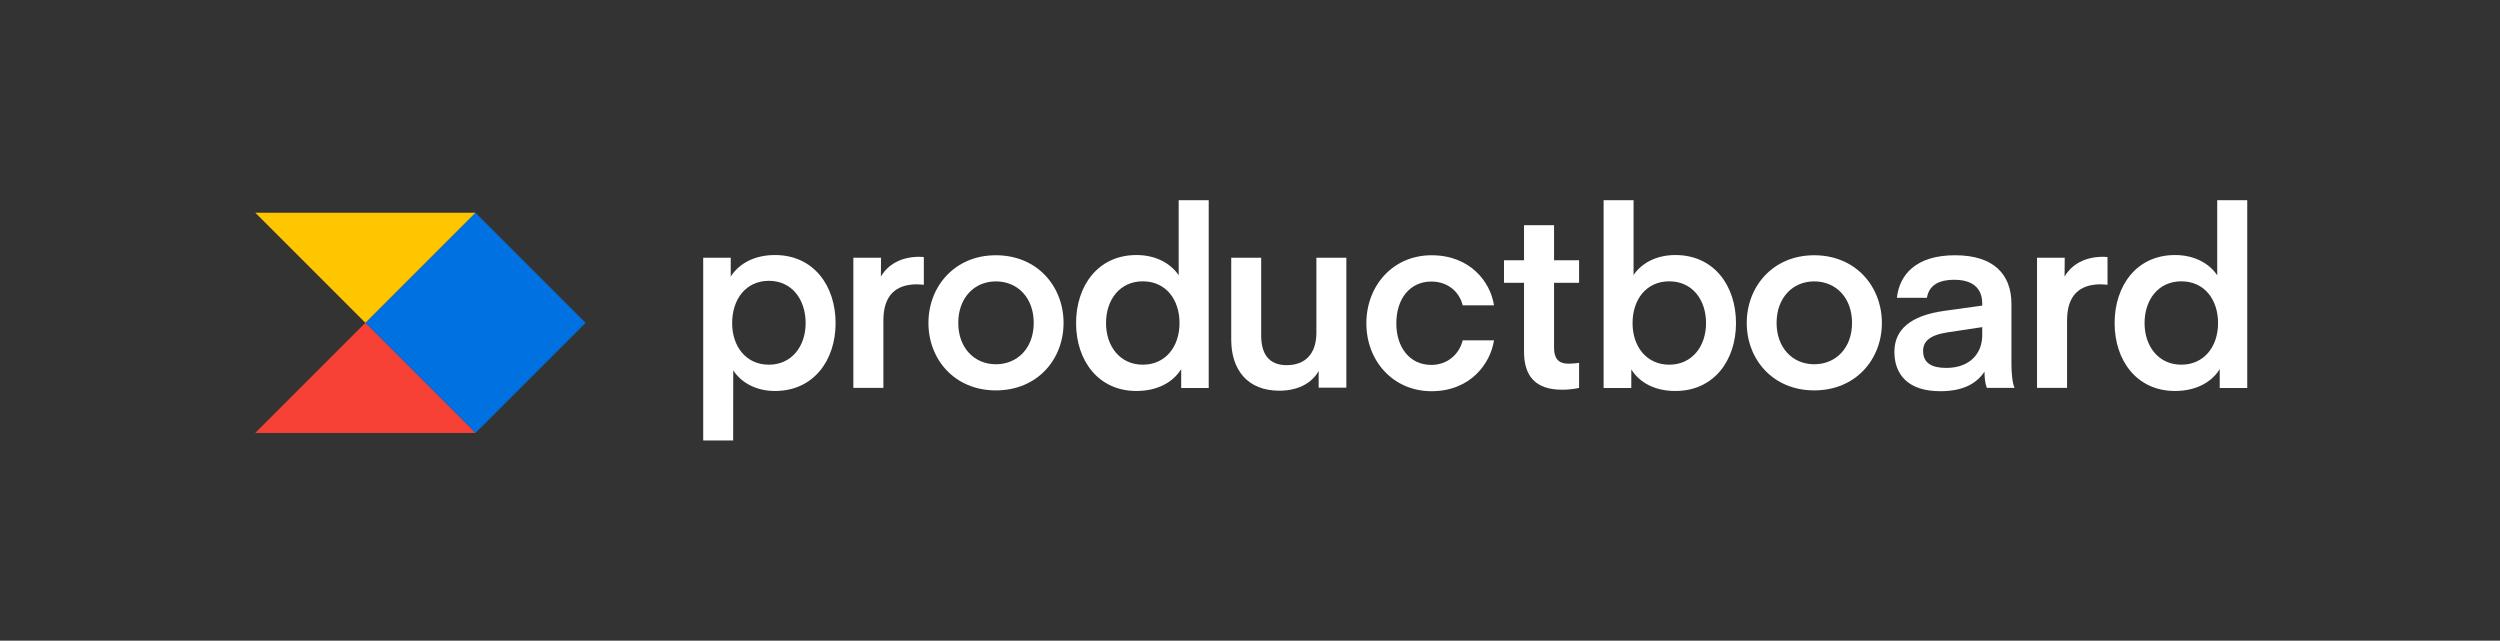 <svg width="999" height="256" viewBox="0 0 999 256" fill="none" xmlns="http://www.w3.org/2000/svg">
<rect x="0" y="0" width="999" height="256" fill="#333333" stroke="none"/>
<path d="M886 110C883.083 105.598 877.285 101.91 869.138 101.91C853.75 101.91 845 114.215 845 129.122C845 143.928 853.75 156.234 869.138 156.234C877.285 156.234 883.681 152.902 887 147.5V155.033H898V80H886V110ZM886.337 129.122C886.337 138.426 880.805 145.729 871.653 145.729C862.601 145.729 856.969 138.426 856.969 129.122C856.969 119.618 862.601 112.414 871.653 112.414C880.805 112.414 886.337 119.618 886.337 129.122Z" fill="white"/>
<path d="M792.101 130.713V134.014C792.101 141.017 787.374 147.02 777.719 147.02C771.986 147.02 768.466 145.119 768.466 140.217C768.466 136.615 770.879 133.914 778.221 132.814L792.101 130.713ZM775.305 156.324C783.653 156.324 789.48 153.802 793 148.5C793 152.702 793.899 155 794 155H805C804.095 152.899 803.768 148.721 803.768 145.319V121.409C803.768 109.503 796.526 102 781.239 102C765.448 102 759.006 109.896 758 119H770C770.805 114.198 774.4 111.804 780.937 111.804C788.078 111.804 792.101 115.006 792.101 121.309V122.109L777.015 124.21C763.236 126.111 757 131.813 757 140.617C757 149.521 762.33 156.324 775.305 156.324Z" fill="white"/>
<path d="M724.95 156C741.581 156 752 143.569 752 129.05C752 114.53 741.581 102 724.95 102C708.419 102 698 114.53 698 129.05C698 143.569 708.419 156 724.95 156ZM709.922 129.05C709.922 119.006 716.334 112.442 724.95 112.442C733.666 112.442 740.078 119.006 740.078 129.05C740.078 138.994 733.666 145.558 724.95 145.558C716.334 145.558 709.922 138.994 709.922 129.05Z" fill="white"/>
<path d="M652.771 109.913V80H640.802V155.033H651.866V147.63C655.285 153.032 661.421 156.234 669.467 156.234C684.956 156.234 693.706 143.928 693.706 129.122C693.706 114.215 684.956 101.91 669.467 101.91C661.421 101.91 655.688 105.511 652.771 109.913ZM652.369 129.122C652.369 119.618 657.9 112.414 667.053 112.414C676.105 112.414 681.737 119.618 681.737 129.122C681.737 138.426 676.105 145.729 667.053 145.729C657.9 145.729 652.369 138.426 652.369 129.122Z" fill="white"/>
<path d="M631 145C631 145 628.759 145.324 626.748 145.324C622.624 145.324 621 143.102 621 139V113.01H631V104H621V90H609V104H601V113.01H609V140.5C609 150.304 613.572 155.729 624.233 155.729C628.256 155.729 631 155 631 155V145Z" fill="white"/>
<path d="M546 129.212C546 144.219 556.661 156.324 572.049 156.324C587.538 156.324 595.592 145.304 597 136H584.5C583.092 141.602 578.386 145.819 571.949 145.819C563.4 145.819 557.969 138.916 557.969 129.212C557.969 119.408 563.4 112.505 571.949 112.505C578.386 112.505 583.092 116.398 584.5 122L597 122.009C595.592 112.705 587.538 102 572.049 102C556.661 102 546 114.105 546 129.212Z" fill="white"/>
<path d="M526.031 132.913C526.031 141.417 521.57 145.919 514.127 145.919C506.885 145.919 503.969 141.217 503.969 134.114V103H492V135.714C492 147.82 498.538 156.124 511.21 156.124C519.659 156.124 524.724 152.322 526.936 148.22V154.923H538V103H526.031V132.913Z" fill="white"/>
<path d="M471 110C468.083 105.598 462.285 101.91 454.138 101.91C438.75 101.91 430 114.215 430 129.122C430 143.928 438.75 156.234 454.138 156.234C462.285 156.234 468.681 152.902 472 147.5V155.033H483V80H471V110ZM471.337 129.122C471.337 138.426 465.805 145.729 456.653 145.729C447.601 145.729 441.969 138.426 441.969 129.122C441.969 119.618 447.601 112.414 456.653 112.414C465.805 112.414 471.337 119.618 471.337 129.122Z" fill="white"/>
<path d="M397.95 156C414.581 156 425 143.569 425 129.05C425 114.53 414.581 102 397.95 102C381.419 102 371 114.53 371 129.05C371 143.569 381.419 156 397.95 156ZM382.922 129.05C382.922 119.006 389.334 112.442 397.95 112.442C406.666 112.442 413.078 119.006 413.078 129.05C413.078 138.994 406.666 145.558 397.95 145.558C389.334 145.558 382.922 138.994 382.922 129.05Z" fill="white"/>
<path d="M369.161 102.71C369.161 102.71 367.955 102.61 367.452 102.61C358.4 102.61 353.911 107.199 352 110.5L352.063 103H341V155H353V128C353 117.996 357.997 113.615 366.446 113.615C367.753 113.615 369.161 113.815 369.161 113.815V102.71Z" fill="white"/>
<path d="M842.161 102.71C842.161 102.71 840.955 102.61 840.452 102.61C831.4 102.61 826.911 107.199 825 110.5L825.063 103H814V155H826V128C826 117.996 830.997 113.615 839.446 113.615C840.753 113.615 842.161 113.815 842.161 113.815V102.71Z" fill="white"/>
<path d="M293 148C295.917 152.502 301.618 156.234 309.664 156.234C325.153 156.234 333.903 143.929 333.903 129.122C333.903 114.216 325.153 101.91 309.664 101.91C301.618 101.91 295.42 105.198 292 110.5V103H281V176H292.969L293 148ZM292.566 129.122C292.566 119.518 298.098 112.215 307.25 112.215C316.302 112.215 321.935 119.518 321.935 129.122C321.935 138.426 316.302 145.73 307.25 145.73C298.098 145.73 292.566 138.426 292.566 129.122Z" fill="white"/>
<path d="M190 85L234 129L190 173L146 129L190 85Z" fill="#0071E1"/>
<path d="M190 85L146 129L102 85H190Z" fill="#FFC600"/>
<path d="M146 129L190 173H102L146 129Z" fill="#F84136"/>
</svg>
